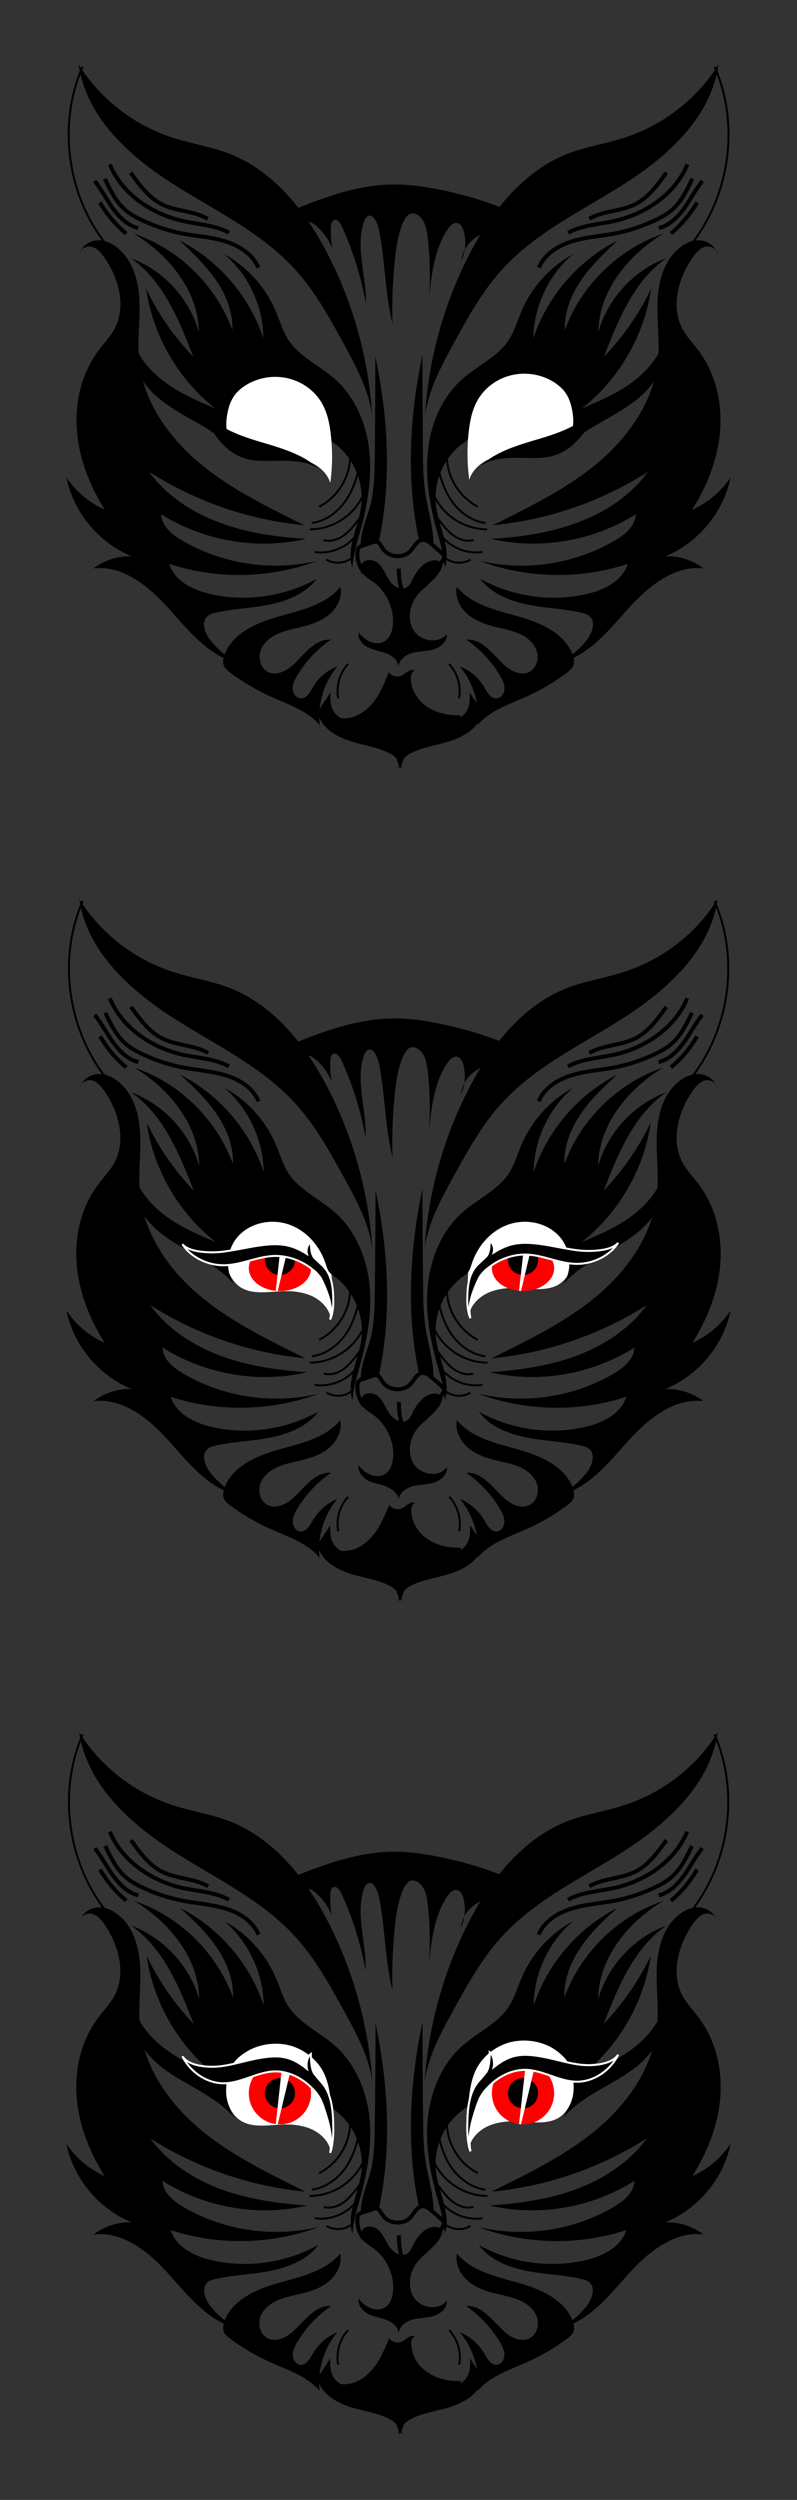 <?xml version="1.0" encoding="utf-8"?>
<!-- Generator: Adobe Illustrator 18.1.1, SVG Export Plug-In . SVG Version: 6.00 Build 0)  -->
<!DOCTYPE svg PUBLIC "-//W3C//DTD SVG 1.1//EN" "http://www.w3.org/Graphics/SVG/1.1/DTD/svg11.dtd">
<svg version="1.1" xmlns="http://www.w3.org/2000/svg" xmlns:xlink="http://www.w3.org/1999/xlink" x="0px" y="0px"
	 viewBox="-201 350 402 1260" style="enable-background:new -201 350 402 1260;" xml:space="preserve">
<rect x="-201" y="350" width="402" height="1260" fill="#333333" stroke="none"/>
<style type="text/css">
	.st0{fill:none;stroke:#000000;stroke-miterlimit:10;}
	.st1{fill:none;stroke:#000000;stroke-width:2;stroke-miterlimit:10;}
	.st2{fill:#FFFFFF;}
	.st3{fill:#FF0000;}
	.st4{fill:#FFFFFF;stroke:#FFFFFF;stroke-miterlimit:10;}
	.st5{stroke:#FFFFFF;stroke-miterlimit:10;}
</style>
<g id="Layer_1">
	<g>
		<g>
			<g id="Layer_3">
				<path d="M114.3,419.3c-9.6,3.1-19.7,4.6-29,8.2c-22.2,8.7-38.2,28.8-49.2,50c-13.1,25.2-20.9,53.2-22.7,81.6
					c1.9-12.8,8.2-24.6,14.4-36c7.2-13.1,14.4-26.3,24.5-37.3c17.3-19.1,41.4-30.1,63.1-44.1s42.4-33.5,46-59.1
					C150.6,399.8,133.5,413,114.3,419.3z"/>
				<path d="M92.2,658.8c1.6,0.3,3.1,0.8,4.3,1.9c3.1,2.9,1.2,8.2-1.4,11.7c-3.7,4.8-8.6,8.9-14,11.7c14.6-3.4,24.7-16.1,34.7-27.3
					c10.1-11.1,23.3-22.1,38.1-20.3c-5.5-4.2-12.5-6.4-19.4-6.1c16.6-6.7,29.5-22.2,33-39.8c-4.8,7.2-11.6,12.9-19.4,16.3
					c7.6-12,13-25.6,14.1-39.8c1.1-14.2-2.3-28.9-10.8-40.3c-2.7-3.7-6-7-8.1-10.9c-6.1-11.3-2.3-25.6,5.1-36.2
					c1.6-2.3,3.5-4.5,6.2-5.3c2.7-0.7,6.1,0.9,6.2,3.7c-0.7-3.7-4.3-6.4-8-6.9c-3.7-0.5-7.5,1-10.5,3.3c-8,6-11.2,16.7-11.6,26.7
					c-0.5,10.1,1.1,20.2,0.2,30.2c-2,20.5-14.7,38.7-30.4,51.9c-15.8,13.2-34.5,22.2-52.9,31.4c27.7-2.6,54.7-11.9,78.2-26.9
					c-8.7,12-21.7,20.5-35.6,25.6c-13.9,5.2-28.8,7.3-43.6,8.2c24.7,5.7,51.6,1.1,73.1-12.4c-0.2,5.9-5.5,10.3-10.7,13.3
					c-20.4,11.9-45.3,15.6-68.3,10.1c23.8,9,50.7,9.6,74.9,1.6c-2.7,8.8-12.3,13.4-21.2,15.3c-17.9,4-37.2,1.1-53.2-7.8
					c5.5,7.4,14.8,11.2,23.9,13C73.8,656.6,83.2,656.7,92.2,658.8z"/>
				<path class="st0" d="M159.5,383.7c13.6,31.1,6.8,70.1-16.5,94.8"/>
				<path class="st0" d="M25.2,572.8c-1.5,6.3-0.9,13,1.8,18.8c2.7,5.9,7.3,10.8,13,13.8"/>
				<path class="st0" d="M19.1,579.7c0.9,7.5,2.8,15,6.8,21.4s10.5,11.6,18,12.5"/>
				<path class="st0" d="M15.5,592.3c1.2,6.8,4.9,13.1,10.2,17.5c5.3,4.5,12.2,7,19,7"/>
				<path class="st0" d="M18.6,610c-0.1,0.1-0.2-0.2-0.1-0.2c0.1-0.1,0.2,0.1,0.3,0.2c2.5,3.1,4.8,6.6,7.9,9.1
					c3.1,2.6,7.3,4.2,11.2,3.1"/>
				<path class="st0" d="M21.5,619.8c4.8,6.3,13.1,9.6,20.9,8.4"/>
				<path class="st0" d="M36.4,632c-3.9,2.4-9.4,2.1-13-0.9"/>
				<path class="st1" d="M70.8,484.9c2.7-6.6,9.4-10.9,16.2-13.1c6.8-2.2,14-2.7,21.1-3.9c7.1-1.3,14-3.5,20.7-6.6
					c3.2-1.5,6.4-3.1,9.1-5.5c4.8-4.1,7.6-10,10.3-15.7"/>
				<path class="st1" d="M85.6,467.3c6.9-3.8,15-4.1,22.7-5.8c15.9-3.4,31.1-13.4,37.4-28.6"/>
				<path class="st1" d="M96.2,460.3c6.9-4.1,15.7-3.7,22.9-7.2c6.9-3.4,11.6-9.9,16-16.1"/>
				<path class="st1" d="M131.3,465c5.4-1.4,9.6-5.6,12.8-10c3.2-4.5,5.7-9.5,9.2-13.8"/>
				<path class="st1" d="M137.4,467.7c5.2-4.4,9.7-9.7,13.2-15.6"/>
				<path d="M43.2,696.3c1.5,2.6,3.3,5.9,6.2,5.7c2.3-0.1,4-2.5,4.1-4.8c0.1-2.3-1-4.5-2.2-6.5c-4.3-7.3-10.1-13.5-17.1-18.3
					c7.6-0.6,12.9,6.7,18.3,12c3.6,3.5,8.9,6.5,13.4,4.3c3.7-1.9,5.2-6.9,3.7-10.8c-1.3-3.9-4.8-6.8-8.7-8.5
					c-3.8-1.7-8-2.5-11.9-3.4c-5.1-1.3-10.1-3-14.1-6.4s-6.6-8.8-5.5-13.8c7.3,8.9,19.6,11.7,30.7,14.8c11.2,3.1,23.2,8.2,27.6,18.9
					c0.8,2,1.2,4.1,0.5,6c-0.6,1.5-2,2.6-3.3,3.6c-6.2,4.6-12.7,8.5-19.7,11.7c-9,4.1-19,7.2-25.4,14.7c1.2-10.6-2-21.5-8.9-29.6
					C36,687.7,40.4,691.5,43.2,696.3z"/>
				<path d="M-20.1,668.7c3,4.3,9.1,7.3,13.4,4.3c2.7-1.8,3.7-5.2,3.9-8.4c0.5-8.2-3.4-16.7-10.1-21.4c-1.5-1.1-3.2-2-4.4-3.4
					c-1.2-1.4-2-3.4-1.4-5.1c1.2-3.3,6.2-3,8.7-0.6c2.5,2.4,3.6,5.9,5.6,8.8s6.1,5,8.9,2.9c1.2-0.9,1.8-2.2,2.4-3.5
					c2.4-4.9,6.4-10.2,11.9-9.9c1.2,0.1,2.4,0.5,3,1.6c0.5,0.9,0.1,2.1-0.4,3c-2.6,5.4-8.4,8.4-12,13.1c-4,5.1-5.2,12.7-1.5,18
					c3.7,5.3,12.6,6.5,16.5,1.4c0.4,3.6-3,6.6-6.4,7.7c-3.4,1.1-7.2,0.9-10.7,1.8c-3.5,0.9-7.1,3.4-7.3,7c-0.2-3.2-3.2-5.6-6.2-6.7
					s-6.2-1.6-9.1-3C-18.3,674.9-20.8,671.8-20.1,668.7z"/>
				<path class="st1" d="M-17.3,638.8c-2.4-2.9-3.7-6.8-3.4-10.6c0.1-0.6,0.2-1.3,0.5-1.9c0.5-0.8,1.5-1.1,2.4-1.4
					c1.6-0.5,3.3-1.1,4.9-1.6c0.5-0.2,0.9-0.3,1.5-0.3c1.6,0.1,2.5,2,3.4,3.4c2.9,4.6,10.4,5.3,14,1.3c2-2.1,3.4-5.5,6.2-5.6
					c1.8-0.1,3.4,1.2,4.7,2.3c1.6,1.4,3.3,2.9,4.9,4.3c0.5,0.4,1,0.9,1.2,1.6c0.2,0.7-0.2,1.4-0.6,2c-2.3,4-4.8,8-7.9,11.3
					c-3.1,3.4-7.1,6.2-11.6,7.2c-2-4.5-2.8-9.4-2.7-14.2"/>
				<path d="M12.3,576.7c0.1,7.7,0.1,15.4,1.4,23c1.3,8.1,4.1,17,3.9,25.3c0-2.6-5.8-4.9-7.3-2.9c-6.5-30.7-4.7-62.6,1.8-93.3
					C12.1,544.8,12.2,560.7,12.3,576.7z"/>
				<path class="st0" d="M25.5,684.6c4.3,4.6,6.2,11.3,5,17.4"/>
				<path d="M-0.8,696.9c1.3,7.1,2.6,14.4,1.4,21.5c-0.5,3.3-1.6,6.5-1.8,9.9s0.5,7,3,9.2c-0.8-1.7-0.2-3.8,0.9-5.2
					c1.2-1.5,2.9-2.4,4.6-3.2c5.9-2.7,12.6-3.6,18.7-5.6c6.2-2,12.5-5.5,15.3-11.3c0.5-1.1,0.9-2.4,0.6-3.7
					c-0.2-0.6-0.5-1.3-0.9-1.8c-1.7-2.6-3.4-5.2-5.1-7.7c0.1,3.2,0.2,6.6-1.5,9.3c-1.9,3.3-5.7,4.9-9.3,6.2
					c-3.2,1.2-6.6,2.2-9.9,2.2c-3.4,0-6.9-1.1-9.2-3.7c-1.3-1.6-2.1-3.5-2.9-5.4C2,704,0.5,700.4-0.8,696.9z"/>
				<path d="M-11.9,577.5c-0.1,7.7-0.1,15.4-1.4,23c-1.3,8.1-5.9,16.3-5.8,24.6c2.5-0.9,6.9-2,9.2-2.1c6.5-30.7,4.7-62.6-1.8-93.3
					C-11.7,545.5-11.8,561.5-11.9,577.5z"/>
				<path d="M26.6,718.4c-1.3,1-2.8,1.9-4.3,2.5C9,727.1-6.8,726-20.5,720.8c-6.1-2.3-12.2-5.7-15.3-11.5c3.7,3,9.2,3.5,13.7,1.8
					c4.5-1.7,8.2-5.2,10.9-9.2c2.7-4.1,4.5-8.6,6.3-13.1c1.4,2,4.2,2.7,6.4,1.7c1.1-0.5,2-1.3,3.1-2c1-0.6,2.3-1.1,3.5-0.6
					c-1.6,0.8-2,2.9-1.9,4.8c0.4,5.7,4,10.9,8.8,13.9s10.7,4.1,16.3,3.9C30.8,713.5,29.1,716.4,26.6,718.4z"/>
				<path d="M-17.5,461.9c0.5-1.6,1.6-3.4,3.2-3.2c0.9,0.1,1.6,0.8,2.2,1.6c1.6,2.3,2.3,5.2,2.7,7.9c2.7,14.9,2.7,30.3,6.4,45
					c-0.4-11.3,0.1-22.5,1.3-33.7c0.7-6,1.7-12.2,4.2-17.8c0.9-1.8,2.1-3.8,4.1-4.1c1.3-0.2,2.7,0.3,3.7,1.2
					c3.1,2.4,3.9,6.8,4.4,10.7c1.2,10.1,1.4,20.3,0.8,30.3c1.2-12,2.7-24.5,9.4-34.4c1.1-1.6,2.7-3.2,4.6-3c1.9,0.3,2.9,2.3,3.4,4.1
					c1.4,4.9,0.9,10.3-1.2,14.9c0.5-5.3,4.1-10,8.7-12.6c4.7-2.6,10.2-3.1,15.5-2.3c1.6,0.2,3.2,0.6,4.8,0.5
					c1.6-0.2,3.2-1.1,3.7-2.6c0.9-2.7-2.1-5-4.7-6.3c-12.8-6.1-26.5-10.1-40.4-12.8c-6.8-1.3-13.7-2.3-20.7-2.3
					c-20.8-0.2-40.5,8.1-59.6,16.1c-0.9,0.4-1.8,0.9-1.8,1.8c0,0.5,0.4,1,0.8,1.5c0.9,1,1.9,2.1,2.8,3.1c1.4,1.6,3.2,3.3,5.3,3
					c3.5-0.5,4.3-6.2,7.7-6.7c1.6-0.2,3.1,0.8,4.4,1.8c3.7,3.1,6.6,7.1,8.4,11.6c-0.6-3.6-0.9-7.3-0.7-10.9c0.1-1.3,0.4-2.9,1.6-3.4
					c1.6-0.5,3,1.3,3.7,2.8c5.8,12.5,9.9,25.8,12.4,39.3C-16.1,489.4-21.8,475.2-17.5,461.9z"/>
			</g>
			<g id="Layer_2">
				<path d="M88,478.1c-11.4,6.3-20.7,16.4-25.8,28.4c-2.2,5-3.7,10.4-6.6,14.9c-5.7,8.6-15.8,12.9-23.5,19.7
					c-9.8,8.8-15.5,21.7-17.1,34.8s0.3,26.4,3.7,39.3c1.9,6.9,4.1,13.8,4.7,20.9c3.2-9.9-3-20.3-4.4-30.6
					c-1.7-11.9,3.5-24.6,13.1-31.8c1.2-0.9,2.4-1.7,3.3-3c0.8-1.1,1.1-2.4,1.5-3.7c2.8-8.8,9.4-16.7,18.2-19.9
					c8.7-3.2,19.4-1.3,25.7,5.5c6.3,6.8,7.3,18.3,1.6,25.5c5.5-6.9,13.3-11.7,21-16c7.7-4.4,15.6-8.8,21.7-15.2
					c6.1-6.4,10.2-15.5,8.5-24.2c-3,8.6-9.5,15.6-16.9,20.8c-7.4,5.2-15.8,8.8-24.2,12.4c18.7-14.7,31.5-36.8,34.9-60.4
					c-6,12.6-14,24.2-23.8,34.3c7.2-18.6,15.2-38.3,31.5-49.7c-16.4,6.1-29.6,20.4-34.3,37.3c0.2-20.7,15.1-39,32.9-49.7
					c-22.7,7.7-41.6,26.1-49.8,48.7c-0.4-9,3.2-17.9,8.3-25.3c5.1-7.4,11.8-13.7,18.3-19.9C90.5,481.4,75,499.5,68,520.5
					C68.3,504.4,75.7,488.5,88,478.1z"/>
				<path d="M-114.2,419.3c9.6,3.1,19.7,4.6,29,8.2c22.2,8.7,38.2,28.8,49.2,50c13.1,25.2,20.9,53.2,22.7,81.6
					c-1.9-12.8-8.2-24.6-14.4-36c-7.2-13.1-14.4-26.3-24.5-37.3c-17.3-19.1-41.4-30.1-63.1-44.1s-42.4-33.5-46-59.1
					C-150.5,399.8-133.5,413-114.2,419.3z"/>
				<path d="M-92.2,658.8c-1.6,0.3-3.1,0.8-4.3,1.9c-3.1,2.9-1.2,8.2,1.4,11.7c3.7,4.8,8.6,8.9,14,11.7
					c-14.6-3.4-24.7-16.1-34.7-27.3s-23.3-22.1-38.1-20.3c5.5-4.2,12.5-6.4,19.4-6.1c-16.6-6.7-29.5-22.2-33-39.8
					c4.8,7.2,11.6,12.9,19.4,16.3c-7.6-12-13-25.6-14.1-39.8c-1.2-14.2,2.3-28.9,10.8-40.3c2.7-3.7,6-7,8.1-10.9
					c6.1-11.3,2.3-25.6-5.1-36.2c-1.6-2.3-3.5-4.5-6.2-5.3c-2.7-0.7-6.1,0.9-6.2,3.7c0.7-3.7,4.3-6.4,8-6.9c3.7-0.5,7.5,1,10.5,3.3
					c8,6,11.2,16.7,11.6,26.7c0.5,10-1.1,20.2-0.2,30.2c2,20.5,14.7,38.7,30.4,51.9c15.8,13.2,34.5,22.2,52.9,31.4
					c-27.7-2.6-54.7-11.9-78.2-26.9c8.7,12,21.7,20.5,35.6,25.6c13.9,5.2,28.8,7.3,43.6,8.2c-24.7,5.7-51.6,1.1-73.1-12.4
					c0.2,5.9,5.5,10.3,10.7,13.3c20.4,11.9,45.3,15.6,68.3,10.1c-23.8,9-50.7,9.6-74.9,1.6c2.7,8.8,12.3,13.4,21.2,15.3
					c17.9,4,37.2,1.1,53.2-7.8c-5.5,7.4-14.8,11.2-23.9,13C-73.8,656.6-83.1,656.7-92.2,658.8z"/>
				<path class="st0" d="M-159.4,383.7c-13.6,31.1-6.8,70.1,16.5,94.8"/>
				<path class="st0" d="M-25.2,572.8c1.5,6.3,0.9,13-1.8,18.8c-2.7,5.9-7.3,10.8-13,13.8"/>
				<path class="st0" d="M-19,579.7c-0.9,7.5-2.8,15-6.8,21.4c-4.1,6.4-10.5,11.6-18,12.5"/>
				<path class="st0" d="M-15.5,592.3c-1.2,6.8-4.9,13.1-10.2,17.5c-5.3,4.5-12.2,7-19,7"/>
				<path class="st0" d="M-18.5,610c0.1,0.1,0.2-0.2,0.1-0.2c-0.1,0-0.2,0.1-0.3,0.2c-2.5,3.1-4.8,6.6-7.9,9.1
					c-3.1,2.6-7.3,4.2-11.2,3.1"/>
				<path class="st0" d="M-21.4,619.8c-4.8,6.3-13.1,9.6-20.9,8.4"/>
				<path class="st0" d="M-36.4,632c3.9,2.4,9.4,2.1,13-0.9"/>
				<path class="st1" d="M-70.7,484.9c-2.7-6.6-9.4-10.9-16.2-13.1s-14-2.7-21.1-3.9c-7.1-1.3-14-3.5-20.7-6.6
					c-3.2-1.5-6.4-3.1-9.1-5.5c-4.8-4.1-7.6-10-10.3-15.7"/>
				<path class="st1" d="M-85.5,467.3c-6.9-3.8-15-4.1-22.7-5.8c-15.9-3.4-31.1-13.4-37.4-28.6"/>
				<path class="st1" d="M-96.2,460.3c-6.9-4.1-15.7-3.7-22.9-7.2c-6.9-3.4-11.6-9.9-16-16.1"/>
				<path class="st1" d="M-131.3,465c-5.4-1.4-9.6-5.6-12.8-10c-3.2-4.5-5.7-9.5-9.2-13.8"/>
				<path class="st1" d="M-137.4,467.7c-5.2-4.4-9.7-9.7-13.2-15.6"/>
				<path d="M-43.1,696.3c-1.5,2.6-3.3,5.9-6.2,5.7c-2.3-0.1-4-2.5-4.1-4.8s1-4.5,2.2-6.5c4.3-7.3,10.1-13.5,17.1-18.3
					c-7.6-0.6-12.9,6.7-18.3,12c-3.6,3.5-8.9,6.5-13.4,4.3c-3.7-1.9-5.2-6.9-3.7-10.8c1.3-3.9,4.8-6.8,8.7-8.5s8-2.5,11.9-3.4
					c5.1-1.3,10.1-3,14.1-6.4s6.6-8.8,5.5-13.8c-7.3,8.9-19.6,11.7-30.7,14.8c-11.2,3.1-23.2,8.2-27.6,18.9c-0.8,2-1.2,4.1-0.5,6
					c0.6,1.5,2,2.6,3.3,3.6c6.2,4.6,12.7,8.5,19.7,11.7c9,4.1,19,7.2,25.4,14.7c-1.2-10.6,2-21.5,8.9-29.6
					C-35.9,687.7-40.3,691.5-43.1,696.3z"/>
				<path class="st0" d="M-25.4,684.6c-4.3,4.6-6.2,11.3-5,17.4"/>
				<path d="M2.4,696.9C1.1,704-0.2,711.3,1,718.4c0.5,3.3,1.6,6.5,1.8,9.9s-0.5,7-3,9.2c0.8-1.7,0.2-3.8-0.9-5.2
					c-1.2-1.5-2.9-2.4-4.6-3.2c-5.9-2.7-12.6-3.6-18.7-5.6c-6.2-2-12.5-5.5-15.3-11.3c-0.5-1.1-0.9-2.4-0.6-3.7
					c0.2-0.6,0.5-1.3,0.9-1.8c1.7-2.6,3.4-5.2,5.1-7.7c-0.1,3.2-0.2,6.6,1.5,9.3c1.9,3.3,5.7,4.9,9.3,6.2c3.2,1.2,6.6,2.2,9.9,2.2
					c3.4,0,6.9-1.1,9.2-3.7c1.3-1.6,2.1-3.5,2.9-5.4C-0.3,704,1,700.4,2.4,696.9z"/>
				<path d="M-87.9,478.1c11.4,6.3,20.7,16.4,25.8,28.4c2.2,5,3.7,10.4,6.6,14.9c5.7,8.6,15.8,12.9,23.5,19.7
					c9.8,8.8,15.5,21.7,17.1,34.8s-0.3,26.4-3.7,39.3c-1.9,6.9-4.1,13.8-4.7,20.9c-3.2-9.9,3-20.3,4.4-30.6
					c1.7-11.9-3.5-24.6-13.1-31.8c-1.2-0.9-2.4-1.7-3.3-3c-0.8-1.1-1.1-2.4-1.5-3.7c-2.8-8.8-9.4-16.7-18.2-19.9
					c-8.7-3.2-19.4-1.3-25.7,5.5s-7.3,18.3-1.6,25.5c-5.5-6.9-13.3-11.7-21-16s-15.6-8.8-21.7-15.2c-6.1-6.4-10.2-15.5-8.5-24.2
					c3,8.6,9.5,15.6,16.9,20.8c7.4,5.2,15.8,8.8,24.2,12.4c-18.7-14.7-31.5-36.8-34.9-60.4c6,12.6,14,24.2,23.8,34.3
					c-7.2-18.6-15.2-38.3-31.5-49.7c16.4,6.1,29.6,20.4,34.3,37.3c-0.2-20.7-15.1-39-32.9-49.7c22.7,7.7,41.6,26.1,49.8,48.7
					c0.4-9-3.2-17.9-8.3-25.3c-5.2-7.4-11.8-13.7-18.3-19.9c19.7,10.1,35.2,28.1,42.2,49.2C-68.2,504.4-75.6,488.5-87.9,478.1z"/>
			</g>
			<g id="eyes">
				<path class="st2" d="M76.5,541.5c-6.4-3.3-14-4.1-21-2c-6.9,2-13,6.9-16.2,13.3c-2,3.9-3,8.2-3.6,12.6c-1.2,8.8-1.2,17.7,0,26.4
					c1.5-5,5.9-8.8,10.8-10.7c4.9-1.9,10.3-2,15.5-1.7c6.3,0.4,13.1,1.4,18.5-1.8c3.5-2.1,5.9-5.7,6.9-9.7c1.1-3.9,0.9-8.1,0-12.1
					c-0.5-2.3-1.2-4.5-2.3-6.4C83.3,546,80,543.4,76.5,541.5z"/>
				<path d="M77.7,579.8c-3,0.9-6.2,1-9.4,1c-9.2,0.1-19.1-1.1-26.8,3.9c8.2-7.5,19.4-10.5,30.1-13.7c10.6-3.2,21.8-7.3,28.5-16.1
					c-2,5.5-4.5,10.7-8.2,15.2C88.2,574.7,83.3,578.3,77.7,579.8z"/>
				<path class="st2" d="M-75.2,543.1c6.4-3.3,14-4.1,21-2c6.9,2,13,6.9,16.2,13.3c2,3.9,3,8.2,3.6,12.6c1.2,8.8,1.2,17.7,0,26.4
					c-1.5-5-5.9-8.8-10.8-10.7s-10.3-2-15.5-1.7c-6.3,0.4-13.1,1.4-18.5-1.8c-3.5-2.1-5.9-5.7-6.9-9.7c-1.1-3.9-0.9-8.1,0-12.1
					c0.5-2.3,1.2-4.5,2.3-6.4C-82,547.6-78.8,545-75.2,543.1z"/>
				<path d="M-76.5,581.3c3,0.9,6.2,1,9.4,1c9.2,0.1,19.1-1.1,26.8,3.9c-8.2-7.5-19.4-10.5-30.1-13.7c-10.6-3.2-21.8-7.3-28.5-16.1
					c2,5.5,4.5,10.7,8.2,15.2C-87,576.3-82,579.9-76.5,581.3z"/>
			</g>
		</g>
	</g>
</g>
<g id="Layer_2_3_">
	<g>
		<g>
			<g id="Layer_1_1_">
				<g id="Layer_3_1_">
					<path d="M114.2,1259.7c-9.5,3.2-19.7,4.6-29,8.2c-22.3,8.7-38.2,28.8-49.2,49.8c-13.1,25.1-20.9,53.1-22.8,81.4
						c1.8-12.8,8.2-24.5,14.4-35.8c7.2-13,14.4-26.2,24.5-37.2c17.4-19.1,41.5-30,63-44c21.5-14.1,42.3-33.4,45.9-59
						C150.5,1240.2,133.5,1253.4,114.2,1259.7z"/>
					<path d="M92.1,1498.6c1.6,0.4,3.1,0.7,4.3,1.8c3.1,2.9,1.2,8.2-1.3,11.6c-3.8,4.9-8.6,8.9-14.1,11.6
						c14.6-3.3,24.7-16,34.7-27.2c10-11.1,23.2-22,38.1-20.2c-5.5-4.2-12.5-6.4-19.3-6.1c16.6-6.7,29.5-22.1,33-39.6
						c-4.8,7.2-11.5,12.8-19.3,16.3c7.6-12,13-25.6,14.1-39.6c1.1-14.1-2.2-28.9-10.9-40.3c-2.7-3.7-6-7-8.1-10.9
						c-6.1-11.3-2.2-25.6,5-36.1c1.6-2.2,3.5-4.5,6.1-5.3c2.7-0.7,6.1,1,6.1,3.7c-0.7-3.7-4.3-6.4-8.1-6.9s-7.5,1-10.5,3.3
						c-8.1,6-11.1,16.6-11.6,26.7c-0.5,10,1.1,20.1,0.1,30.1c-2,20.4-14.7,38.7-30.5,51.8c-15.8,13.2-34.5,22.1-52.9,31.3
						c27.7-2.6,54.7-11.9,78.2-26.8c-8.7,12-21.7,20.4-35.6,25.6c-13.8,5.1-28.8,7.2-43.6,8.2c24.7,5.8,51.5,1.1,73-12.4
						c-0.2,5.9-5.5,10.3-10.6,13.2c-20.3,11.9-45.3,15.5-68.3,10c23.7,8.9,50.7,9.5,74.8,1.6c-2.7,8.7-12.2,13.3-21.2,15.3
						c-17.9,4-37.2,1.1-53.2-7.8c5.5,7.5,14.7,11.1,23.9,13C73.8,1496.4,83.2,1496.5,92.1,1498.6z"/>
					<path class="st0" d="M159.4,1224.2c13.6,31.1,6.7,69.9-16.5,94.6"/>
					<path class="st0" d="M25.2,1412.8c-1.5,6.2-0.9,13,1.8,18.8c2.7,5.9,7.3,10.8,13,13.7"/>
					<path class="st0" d="M19.1,1419.7c1,7.5,2.8,14.9,6.7,21.4c4,6.4,10.5,11.5,18,12.5"/>
					<path class="st0" d="M15.5,1432.3c1.2,6.7,4.9,13,10.3,17.5c5.3,4.4,12.1,7,19.1,7"/>
					<path class="st0" d="M18.6,1450c-0.1,0.1-0.1-0.1-0.1-0.1c0.1-0.1,0.2,0.1,0.4,0.1c2.4,3.2,4.8,6.6,7.8,9.2
						c3.2,2.6,7.2,4.2,11.1,3.1"/>
					<path class="st0" d="M21.4,1459.7c4.8,6.2,13.1,9.5,20.9,8.3"/>
					<path class="st0" d="M36.3,1471.9c-3.9,2.4-9.4,2.1-13-1"/>
					<path class="st1" d="M70.7,1325.1c2.7-6.6,9.4-10.9,16.2-13c6.7-2.2,14.1-2.7,21-3.9c7.1-1.3,14.1-3.5,20.7-6.6
						c3.2-1.5,6.4-3.1,9.1-5.5c4.8-4.2,7.6-10,10.3-15.7"/>
					<path class="st1" d="M85.5,1307.5c6.9-3.8,14.9-4.2,22.8-5.8c15.9-3.4,31.1-13.5,37.3-28.5"/>
					<path class="st1" d="M96.2,1300.7c7-4,15.7-3.7,22.9-7.2c6.9-3.3,11.5-9.8,16-16"/>
					<path class="st1" d="M131.2,1305.3c5.4-1.3,9.5-5.5,12.8-10c3.2-4.5,5.8-9.5,9.2-13.8"/>
					<path class="st1" d="M137.4,1308c5.3-4.4,9.7-9.7,13.2-15.7"/>
					<path d="M43.2,1536.1c1.5,2.6,3.3,5.9,6.2,5.8c2.3-0.1,4-2.4,4-4.9c0.1-2.3-1-4.4-2.2-6.5c-4.3-7.2-10.2-13.5-17.1-18.2
						c7.6-0.6,12.8,6.7,18.4,12c3.5,3.5,8.9,6.5,13.5,4.3c3.8-1.8,5.1-6.9,3.8-10.8c-1.3-3.9-4.9-6.7-8.7-8.4c-3.8-1.7-8-2.4-12-3.4
						c-5-1.2-10.2-2.9-14.1-6.4c-4-3.4-6.6-8.7-5.5-13.8c7.3,8.9,19.6,11.6,30.7,14.7s23.1,8.2,27.5,18.8c0.7,2,1.2,4.2,0.5,6
						c-0.6,1.5-2,2.6-3.3,3.5c-6.1,4.6-12.7,8.4-19.7,11.6c-8.9,4-19.1,7.2-25.3,14.7c1.2-10.5-2.1-21.4-8.9-29.6
						C36,1527.5,40.4,1531.3,43.2,1536.1z"/>
					<path d="M-20.1,1508.5c2.9,4.3,9.1,7.2,13.5,4.3c2.7-1.8,3.7-5.3,3.9-8.4c0.5-8.2-3.4-16.6-10.2-21.4c-1.5-1.1-3.2-2.1-4.4-3.3
						c-1.2-1.3-2.1-3.3-1.3-5c1.2-3.3,6.2-3.1,8.7-0.6s3.5,5.9,5.6,8.7s6.1,5,8.9,2.9c1.2-0.9,1.8-2.2,2.4-3.5
						c2.4-4.9,6.4-10.2,11.9-9.8c1.2,0.1,2.4,0.5,2.9,1.6c0.5,1,0.1,2.1-0.4,3.1c-2.6,5.4-8.3,8.4-12,13.1c-4,5-5.1,12.6-1.5,18
						c3.7,5.3,12.6,6.5,16.5,1.3c0.4,3.5-2.9,6.6-6.4,7.7c-3.4,1.1-7.2,1-10.6,1.8c-3.5,0.9-7.1,3.4-7.3,7c-0.2-3.2-3.2-5.5-6.1-6.7
						s-6.2-1.6-9.2-2.9C-18.2,1514.6-20.7,1511.6-20.1,1508.5z"/>
					<path class="st1" d="M-17.3,1478.7c-2.4-2.9-3.7-6.7-3.4-10.6c0.1-0.6,0.1-1.3,0.5-1.8c0.5-0.7,1.5-1.1,2.4-1.3
						c1.6-0.5,3.3-1.1,4.9-1.6c0.5-0.1,1-0.4,1.5-0.4c1.6,0.1,2.4,2,3.3,3.3c2.9,4.6,10.4,5.3,14.1,1.3c2-2.1,3.3-5.5,6.2-5.6
						c1.8-0.1,3.3,1.2,4.6,2.3c1.6,1.3,3.3,2.9,4.9,4.3c0.5,0.4,1,1,1.2,1.6c0.1,0.7-0.2,1.3-0.6,2.1c-2.3,4-4.8,8-7.8,11.3
						c-3.1,3.3-7.1,6.1-11.6,7.2c-2-4.4-2.8-9.3-2.7-14.2"/>
					<path d="M12.4,1416.8c0.1,7.6,0.1,15.4,1.3,22.9c1.3,8.1,4.2,17,3.9,25.3c0-2.6-5.8-4.9-7.3-2.9c-6.5-30.6-4.6-62.5,1.8-93.1
						C12.1,1384.8,12.2,1400.7,12.4,1416.8z"/>
					<path class="st0" d="M25.6,1524.4c4.3,4.6,6.2,11.3,5,17.4"/>
					<path d="M-0.7,1536.7c1.3,7.1,2.6,14.3,1.3,21.4c-0.5,3.3-1.6,6.5-1.8,9.8s0.5,7,3.1,9.2c-0.7-1.7-0.2-3.8,1-5.3
						s2.9-2.4,4.6-3.2c5.9-2.7,12.6-3.5,18.7-5.5c6.2-2,12.5-5.5,15.3-11.3c0.5-1.1,1-2.4,0.6-3.7c-0.1-0.6-0.5-1.2-1-1.8
						c-1.7-2.6-3.4-5.1-5-7.7c0.1,3.2,0.1,6.6-1.5,9.3c-1.8,3.3-5.8,4.9-9.3,6.1c-3.2,1.2-6.6,2.2-9.9,2.2c-3.4,0-7-1.1-9.2-3.7
						c-1.3-1.6-2.1-3.5-2.9-5.4C2,1543.6,0.6,1540.1-0.7,1536.7z"/>
					<path d="M-11.9,1417.5c-0.1,7.6-0.1,15.4-1.3,22.9c-1.3,8.1-5.9,16.3-5.8,24.5c2.4-0.9,6.9-2,9.2-2.1
						c6.5-30.6,4.6-62.5-1.8-93.1C-11.6,1385.7-11.7,1401.6-11.9,1417.5z"/>
					<path d="M26.7,1558.1c-1.3,1-2.8,1.8-4.3,2.4c-13.3,6.1-29.1,5-42.8-0.1c-6.1-2.3-12.1-5.8-15.3-11.5c3.8,3.1,9.2,3.5,13.7,1.8
						c4.5-1.7,8.2-5.3,10.9-9.2c2.7-4,4.5-8.6,6.4-13c1.3,2,4.2,2.7,6.4,1.7c1.1-0.5,2.1-1.3,3.1-2.1c1-0.6,2.3-1.1,3.5-0.6
						c-1.6,0.7-2.1,2.9-1.8,4.8c0.4,5.8,4,10.9,8.8,13.8c4.9,3.1,10.6,4.2,16.3,3.9C30.8,1553.2,29.1,1556.1,26.7,1558.1z"/>
					<path d="M-17.5,1302.2c0.5-1.6,1.6-3.3,3.2-3.2c1,0.1,1.6,0.7,2.2,1.6c1.6,2.2,2.2,5.1,2.7,7.8c2.7,14.9,2.7,30.2,6.4,44.9
						c-0.4-11.3,0.1-22.5,1.3-33.6c0.7-6,1.7-12.1,4.2-17.7c0.9-1.8,2.1-3.8,4-4.2c1.3-0.2,2.7,0.4,3.8,1.2
						c3.2,2.4,3.9,6.7,4.4,10.6c1.2,10,1.3,20.2,0.7,30.2c1.2-12,2.7-24.5,9.4-34.3c1.1-1.6,2.7-3.2,4.6-2.9c1.8,0.4,2.9,2.2,3.3,4
						c1.3,4.9,1,10.3-1.2,14.9c0.5-5.3,4-10,8.7-12.6c4.6-2.6,10.3-3.2,15.4-2.2c1.6,0.2,3.2,0.6,4.8,0.5c1.6-0.1,3.2-1.1,3.7-2.6
						c0.9-2.7-2.1-5-4.6-6.2c-12.8-6.1-26.6-10-40.4-12.8c-6.7-1.3-13.7-2.3-20.7-2.3c-20.8-0.1-40.5,8.1-59.5,16
						c-0.9,0.4-1.8,1-1.8,1.8c0,0.5,0.4,1,0.7,1.5c1,1,1.8,2.1,2.8,3.2c1.3,1.6,3.2,3.3,5.3,2.9c3.5-0.5,4.3-6.1,7.7-6.7
						c1.6-0.2,3.1,0.7,4.4,1.8c3.7,3.1,6.6,7.1,8.3,11.5c-0.6-3.5-0.9-7.2-0.7-10.9c0.1-1.3,0.4-2.9,1.6-3.3
						c1.6-0.5,2.9,1.2,3.8,2.8c5.8,12.5,9.9,25.7,12.4,39.3C-16,1329.6-21.8,1315.5-17.5,1302.2z"/>
				</g>
				<g id="Layer_2_2_">
					<path d="M88,1318.3c-11.4,6.2-20.7,16.4-25.8,28.3c-2.2,5-3.7,10.4-6.6,14.9c-5.8,8.6-15.8,12.8-23.5,19.7
						c-9.8,8.7-15.4,21.7-17.1,34.7s0.4,26.3,3.8,39.2c1.8,6.9,4.2,13.7,4.6,20.8c3.2-9.9-2.9-20.2-4.4-30.5
						c-1.7-11.9,3.5-24.5,13.1-31.7c1.2-0.9,2.4-1.7,3.3-2.9c0.7-1.1,1.1-2.4,1.5-3.7c2.8-8.8,9.4-16.6,18.2-19.8
						c8.7-3.2,19.3-1.3,25.7,5.5c6.4,6.7,7.3,18.2,1.6,25.4c5.5-6.9,13.3-11.6,20.9-16c7.7-4.4,15.7-8.7,21.7-15.2
						c6.1-6.4,10.3-15.4,8.4-24.1c-3.1,8.6-9.5,15.5-16.9,20.8c-7.5,5.3-15.8,8.8-24.2,12.4c18.7-14.7,31.6-36.7,34.9-60.3
						c-6,12.6-14.1,24.2-23.7,34.3c7.2-18.6,15.2-38.2,31.6-49.6c-16.4,6.1-29.6,20.3-34.4,37.2c0.2-20.7,15-38.9,32.8-49.6
						c-22.8,7.6-41.6,26.1-49.8,48.6c-0.4-8.9,3.2-17.9,8.3-25.3c5-7.5,11.7-13.7,18.4-19.8c-19.7,10-35.2,28-42.2,49.1
						C68.3,1344.6,75.7,1328.8,88,1318.3z"/>
					<path d="M-114.2,1259.7c9.5,3.2,19.7,4.6,29,8.2c22.3,8.7,38.2,28.8,49.2,49.8c13.1,25.1,20.9,53.1,22.8,81.4
						c-1.8-12.8-8.2-24.5-14.4-35.8c-7.2-13-14.4-26.2-24.5-37.2c-17.4-19.1-41.5-30-63-44c-21.5-14.1-42.3-33.4-45.9-59
						C-150.4,1240.2-133.5,1253.4-114.2,1259.7z"/>
					<path d="M-92.1,1498.6c-1.6,0.4-3.2,0.7-4.3,1.8c-3.2,2.9-1.2,8.2,1.3,11.6c3.8,4.9,8.6,8.9,14.1,11.6
						c-14.6-3.3-24.7-16-34.7-27.2s-23.2-22-38.1-20.2c5.5-4.2,12.5-6.4,19.3-6.1c-16.6-6.7-29.5-22.1-33-39.6
						c4.8,7.2,11.5,12.8,19.3,16.3c-7.6-12-13-25.6-14.1-39.6c-1.2-14.1,2.2-28.9,10.9-40.3c2.7-3.7,6-7,8.1-10.9
						c6.1-11.3,2.2-25.6-5-36.1c-1.6-2.2-3.5-4.5-6.1-5.3c-2.7-0.7-6.1,1-6.1,3.7c0.7-3.7,4.3-6.4,8.1-6.9c3.8-0.5,7.5,1,10.5,3.3
						c8.1,6,11.1,16.6,11.6,26.7c0.5,10-1.1,20.1-0.1,30.1c2,20.4,14.7,38.7,30.5,51.8c15.8,13.2,34.5,22.1,52.9,31.3
						c-27.7-2.6-54.7-11.9-78.2-26.8c8.7,12,21.7,20.4,35.6,25.6c13.9,5.1,28.8,7.2,43.6,8.2c-24.7,5.8-51.5,1.1-73-12.4
						c0.2,5.9,5.5,10.3,10.6,13.2c20.3,11.9,45.3,15.5,68.3,10c-23.7,8.9-50.7,9.5-74.8,1.6c2.7,8.7,12.2,13.3,21.2,15.3
						c17.9,4,37.2,1.1,53.2-7.8c-5.5,7.5-14.7,11.1-23.9,13S-83.1,1496.5-92.1,1498.6z"/>
					<path class="st0" d="M-159.3,1224.2c-13.6,31.1-6.7,69.9,16.5,94.6"/>
					<path class="st0" d="M-25.2,1412.8c1.5,6.2,0.9,13-1.8,18.8c-2.7,5.9-7.3,10.8-13,13.7"/>
					<path class="st0" d="M-19,1419.7c-1,7.5-2.8,14.9-6.7,21.4c-4,6.4-10.5,11.5-18,12.5"/>
					<path class="st0" d="M-15.4,1432.3c-1.2,6.7-4.9,13-10.3,17.5c-5.3,4.4-12.1,7-19.1,7"/>
					<path class="st0" d="M-18.5,1450c0.1,0.1,0.1-0.1,0.1-0.1c-0.1,0-0.2,0.1-0.4,0.1c-2.4,3.2-4.8,6.6-7.8,9.2
						c-3.2,2.6-7.2,4.2-11.1,3.1"/>
					<path class="st0" d="M-21.4,1459.7c-4.8,6.2-13.1,9.5-20.9,8.3"/>
					<path class="st0" d="M-36.3,1471.9c3.9,2.4,9.4,2.1,13-1"/>
					<path class="st1" d="M-70.6,1325.1c-2.7-6.6-9.3-10.9-16.2-13c-6.7-2.1-14.1-2.7-21-3.9c-7.1-1.3-14.1-3.5-20.7-6.6
						c-3.2-1.5-6.4-3.1-9.1-5.5c-4.8-4.2-7.6-10-10.3-15.7"/>
					<path class="st1" d="M-85.5,1307.5c-6.9-3.8-14.9-4.2-22.8-5.8c-15.9-3.4-31.1-13.5-37.3-28.5"/>
					<path class="st1" d="M-96,1300.7c-7-4-15.7-3.7-22.9-7.2c-6.9-3.3-11.5-9.8-16-16"/>
					<path class="st1" d="M-131.2,1305.3c-5.4-1.3-9.5-5.5-12.8-10c-3.2-4.5-5.8-9.5-9.2-13.8"/>
					<path class="st1" d="M-137.3,1308c-5.3-4.4-9.7-9.7-13.2-15.7"/>
					<path d="M-43.1,1536.1c-1.5,2.6-3.3,5.9-6.2,5.8c-2.3-0.1-4-2.4-4-4.9c-0.1-2.3,1-4.4,2.2-6.5c4.3-7.2,10.2-13.5,17.1-18.2
						c-7.6-0.6-12.8,6.7-18.4,12c-3.5,3.5-8.9,6.5-13.5,4.3c-3.8-1.8-5.1-6.9-3.8-10.8c1.3-3.9,4.9-6.7,8.7-8.4s8-2.4,12-3.4
						c5-1.2,10.2-2.9,14.1-6.4c4-3.4,6.6-8.7,5.5-13.8c-7.3,8.9-19.6,11.6-30.7,14.7s-23.1,8.2-27.5,18.8c-0.7,2-1.2,4.2-0.5,6
						c0.6,1.5,2,2.6,3.3,3.5c6.1,4.6,12.7,8.4,19.7,11.6c8.9,4,19.1,7.2,25.3,14.7c-1.2-10.5,2.1-21.4,8.9-29.6
						C-35.8,1527.5-40.3,1531.3-43.1,1536.1z"/>
					<path class="st0" d="M-25.4,1524.4c-4.3,4.6-6.2,11.3-5,17.4"/>
					<path d="M2.4,1536.7c-1.3,7.1-2.6,14.3-1.3,21.4c0.5,3.3,1.6,6.5,1.8,9.8s-0.5,7-3.1,9.2c0.7-1.7,0.2-3.8-1-5.3
						s-2.9-2.4-4.6-3.2c-5.9-2.7-12.6-3.5-18.7-5.5c-6.1-2-12.5-5.5-15.3-11.3c-0.5-1.1-1-2.4-0.6-3.7c0.1-0.6,0.5-1.2,1-1.8
						c1.7-2.6,3.4-5.1,5-7.7c-0.1,3.2-0.1,6.6,1.5,9.3c1.8,3.3,5.8,4.9,9.3,6.1c3.2,1.2,6.6,2.2,9.9,2.2c3.4,0,7-1.1,9.2-3.7
						c1.3-1.6,2.1-3.5,2.9-5.4C-0.2,1543.6,1,1540.1,2.4,1536.7z"/>
					<path d="M-87.8,1318.3c11.4,6.2,20.7,16.4,25.8,28.3c2.2,5,3.7,10.4,6.6,14.9c5.8,8.6,15.8,12.8,23.5,19.7
						c9.8,8.7,15.4,21.7,17.1,34.7c1.6,13.1-0.4,26.3-3.8,39.2c-1.8,6.9-4.2,13.7-4.6,20.8c-3.2-9.9,2.9-20.2,4.4-30.5
						c1.7-11.9-3.5-24.5-13.1-31.7c-1.2-0.9-2.4-1.7-3.3-2.9c-0.7-1.1-1.1-2.4-1.5-3.7c-2.8-8.8-9.4-16.6-18.2-19.8
						c-8.7-3.2-19.3-1.3-25.7,5.5c-6.4,6.7-7.3,18.2-1.6,25.4c-5.5-6.9-13.3-11.6-20.9-16c-7.6-4.4-15.7-8.7-21.7-15.2
						c-6.1-6.4-10.3-15.4-8.4-24.1c3.1,8.6,9.5,15.5,16.9,20.8c7.5,5.3,15.8,8.8,24.2,12.4c-18.7-14.7-31.6-36.7-34.9-60.3
						c6,12.6,14.1,24.2,23.7,34.3c-7.2-18.6-15.2-38.2-31.6-49.6c16.4,6.1,29.6,20.3,34.4,37.2c-0.2-20.7-15-38.9-32.8-49.6
						c22.8,7.6,41.6,26.1,49.8,48.6c0.4-8.9-3.2-17.9-8.3-25.3c-5.1-7.5-11.7-13.7-18.4-19.8c19.7,10,35.2,28,42.2,49.1
						C-68.2,1344.6-75.6,1328.8-87.8,1318.3z"/>
				</g>
				<path class="st2" d="M76.5,1381.6c-6.4-3.3-14.1-4-20.9-2.1c-7,2.1-13,6.9-16.3,13.2c-2,3.9-2.9,8.2-3.5,12.6
					c-1.2,8.7-1.2,17.6,0,26.3c1.5-5,5.9-8.8,10.8-10.6c4.9-1.8,10.3-2.1,15.5-1.7c6.4,0.4,13.1,1.3,18.5-1.8c3.5-2.1,5.9-5.8,7-9.7
					c1.1-3.9,0.9-8.1,0-12.1c-0.5-2.2-1.2-4.4-2.2-6.4C83.2,1386.1,80,1383.5,76.5,1381.6z"/>
				<path class="st2" d="M-75.1,1383.2c6.4-3.3,14.1-4,20.9-2.1c6.9,2.1,13,6.9,16.3,13.2c2,3.9,2.9,8.2,3.5,12.6
					c1.2,8.7,1.2,17.6,0,26.3c-1.5-5-5.9-8.8-10.8-10.6c-4.9-1.8-10.3-2.1-15.5-1.7c-6.4,0.4-13.1,1.3-18.5-1.8
					c-3.5-2.1-5.9-5.8-7-9.7c-1.1-3.9-0.9-8.1,0-12.1c0.5-2.2,1.2-4.4,2.2-6.4C-81.9,1387.6-78.7,1385.1-75.1,1383.2z"/>
			</g>
			<g id="Layer_2_1_">
				<g>
					<circle class="st3" cx="62.8" cy="1405" r="15.7"/>
					<circle cx="62.8" cy="1405" r="7.6"/>
					<circle class="st3" cx="-59.8" cy="1405" r="15.7"/>
					<circle cx="-59.8" cy="1405" r="7.6"/>
					<polyline class="st4" points="-58,1389.5 -61.4,1420.6 -54.2,1390.5 -58,1389.5 					"/>
					<polyline class="st4" points="64.8,1389.5 61.3,1420.6 68.5,1390.5 64.8,1389.5 					"/>
					<path class="st5" d="M36.3,1434.3c-1.5-7.6,0.7-15.3,3.1-22.5c0.6-1.7,1.2-3.5,2.1-5.1c1-1.7,2.2-3.4,3.7-4.8
						c4.9-5.1,11.6-8.7,18.7-8.7c8.9,0.1,17,5.9,25.9,6c8.8,0.1,17.1-5.8,21-13.6c-2.1,3.1-6,4.3-9.7,4.9c-3.4,0.5-7,0.5-10.5,0
						c-4.9-0.7-9.7-2.1-14.6-3.2c-13.3-2.9-19.3-2.3-28,4.6c0.5-2.1,0-6-2-7.5c0,2.7-0.1,8.1-2,10.3c-1.2,1.5-2.2,2.7-3.4,4
						c-5.3,6-5.8,14.7-5.9,22.8C34.6,1424.8,35,1431.1,36.3,1434.3"/>
					<path class="st5" d="M36.3,1434.3c-1.5-7.6,0.7-15.3,3.1-22.5c0.6-1.7,1.2-3.5,2.1-5.1c1-1.7,2.2-3.4,3.7-4.8
						c4.9-5.1,11.6-8.7,18.7-8.7c8.9,0.1,17,5.9,25.9,6c8.8,0.1,17.1-5.8,21-13.6c-2.1,3.1-6,4.3-9.7,4.9c-3.4,0.5-7,0.5-10.5,0
						c-4.9-0.7-9.7-2.1-14.6-3.2c-13.3-2.9-19.3-2.3-28,4.6c0.5-2.1,0-6-2-7.5c0,2.7-0.1,8.1-2,10.3c-1.2,1.5-2.2,2.7-3.4,4
						c-5.3,6-5.8,14.7-5.9,22.8C34.6,1424.8,35,1431.1,36.3,1434.3"/>
					<path class="st5" d="M-34.5,1435.1c1.5-7.6-0.7-15.3-3.1-22.5c-0.6-1.7-1.2-3.5-2.1-5.1c-1-1.7-2.2-3.4-3.7-4.8
						c-4.9-5.1-11.6-8.7-18.7-8.7c-8.9,0.1-17,5.9-25.9,6c-8.8,0.1-17.1-5.8-21-13.6c2.1,3.1,6,4.3,9.7,4.9c3.4,0.5,7,0.5,10.5,0
						c4.9-0.7,9.7-2.1,14.6-3.2c13.3-2.9,19.3-2.3,28,4.6c-0.5-2.1,0-6,2-7.5c0,2.7,0.1,8.1,2,10.3c1.2,1.5,2.2,2.7,3.4,4
						c5.3,6,5.8,14.7,5.9,22.8C-32.8,1425.8-33.2,1431.9-34.5,1435.1"/>
				</g>
			</g>
		</g>
	</g>
</g>
<g id="Layer_3_2_">
	<g>
		<path class="st2" d="M-75.1,963.2c6.4-3.3,14.1-4,20.9-2.1c6.9,2.1,13,6.9,16.3,13.2c2,3.9,2.9,8.2,3.5,12.6
			c1.2,8.7,1.2,17.6,0,26.3c-1.5-5-5.9-8.8-10.8-10.6s-10.3-2.1-15.5-1.7c-6.4,0.4-13.1,1.3-18.5-1.8c-3.5-2.1-5.9-5.8-7-9.7
			c-1.1-3.9-0.9-8.1,0-12.1c0.5-2.2,1.2-4.4,2.2-6.4C-81.9,967.6-78.7,965.1-75.1,963.2z"/>
		<ellipse class="st3" cx="-59.8" cy="989.2" rx="15.7" ry="11.5"/>
		<circle cx="-59.8" cy="985" r="7.6"/>
		<polyline class="st4" points="-58,969.5 -61.4,1000.6 -54.2,970.5 -58,969.5 		"/>
		<g id="Layer_3_3_">
			<path d="M114.2,839.7c-9.5,3.2-19.7,4.6-29,8.2C62.9,856.5,47,876.6,36,897.7C22.9,922.7,15,950.8,13.2,979
				c1.8-12.8,8.2-24.5,14.4-35.8c7.2-13,14.4-26.2,24.5-37.2c17.4-19.1,41.5-30,63-44c21.5-14.1,42.3-33.4,45.9-59
				C150.5,820.2,133.5,833.4,114.2,839.7z"/>
			<path d="M92.1,1078.6c1.6,0.4,3.1,0.7,4.3,1.8c3.1,2.9,1.2,8.2-1.3,11.6c-3.8,4.9-8.6,8.9-14.1,11.6c14.6-3.3,24.7-16,34.7-27.2
				c10-11.1,23.2-22,38.1-20.2c-5.5-4.2-12.5-6.4-19.3-6.1c16.6-6.7,29.5-22.1,33-39.6c-4.8,7.2-11.5,12.8-19.3,16.3
				c7.6-12,13-25.6,14.1-39.6s-2.2-28.9-10.9-40.3c-2.7-3.7-6-7-8.1-10.9c-6.1-11.3-2.2-25.6,5-36.1c1.6-2.2,3.5-4.5,6.1-5.3
				c2.7-0.7,6.1,1,6.1,3.7c-0.7-3.7-4.3-6.4-8.1-6.9c-3.8-0.5-7.5,1-10.5,3.3c-8.1,6-11.1,16.6-11.6,26.7c-0.5,10,1.1,20.1,0.1,30.1
				c-2,20.4-14.7,38.7-30.5,51.8c-15.8,13.2-34.5,22.1-52.9,31.3c27.7-2.6,54.7-11.9,78.2-26.8c-8.7,12-21.7,20.4-35.6,25.6
				c-13.8,5.1-28.8,7.2-43.6,8.2c24.7,5.8,51.5,1.1,73-12.4c-0.2,5.9-5.5,10.3-10.6,13.2c-20.3,11.9-45.3,15.5-68.3,10
				c23.7,8.9,50.7,9.5,74.8,1.6c-2.7,8.7-12.2,13.3-21.2,15.3c-17.9,4-37.2,1.1-53.2-7.8c5.5,7.5,14.7,11.1,23.9,13
				C73.8,1076.4,83.2,1076.5,92.1,1078.6z"/>
			<path class="st0" d="M159.4,804.2c13.6,31.1,6.7,69.9-16.5,94.6"/>
			<path class="st0" d="M25.2,992.8c-1.5,6.2-0.9,13,1.8,18.8s7.3,10.8,13,13.7"/>
			<path class="st0" d="M19.1,999.7c1,7.5,2.8,14.9,6.7,21.4c4,6.4,10.5,11.5,18,12.5"/>
			<path class="st0" d="M15.5,1012.3c1.2,6.7,4.9,13,10.3,17.5c5.3,4.4,12.1,7,19.1,7"/>
			<path class="st0" d="M18.6,1030c-0.1,0.1-0.1-0.1-0.1-0.1c0.1-0.1,0.2,0.1,0.4,0.1c2.4,3.2,4.8,6.6,7.8,9.2
				c3.2,2.6,7.2,4.2,11.1,3.1"/>
			<path class="st0" d="M21.4,1039.7c4.8,6.2,13.1,9.5,20.9,8.3"/>
			<path class="st0" d="M36.3,1051.9c-3.9,2.4-9.4,2.1-13-1"/>
			<path class="st1" d="M70.7,905.1c2.7-6.6,9.4-10.9,16.2-13c6.7-2.2,14.1-2.7,21-3.9c7.1-1.3,14.1-3.5,20.7-6.6
				c3.2-1.5,6.4-3.1,9.1-5.5c4.8-4.2,7.6-10,10.3-15.7"/>
			<path class="st1" d="M85.5,887.5c6.9-3.8,14.9-4.2,22.8-5.8c15.9-3.4,31.1-13.5,37.3-28.5"/>
			<path class="st1" d="M96.2,880.7c7-4,15.7-3.7,22.9-7.2c6.9-3.3,11.5-9.8,16-16"/>
			<path class="st1" d="M131.2,885.3c5.4-1.3,9.5-5.5,12.8-10c3.2-4.5,5.8-9.5,9.2-13.8"/>
			<path class="st1" d="M137.4,888c5.3-4.4,9.7-9.7,13.2-15.7"/>
			<path d="M43.2,1116.1c1.5,2.6,3.3,5.9,6.2,5.8c2.3-0.1,4-2.4,4-4.9c0.1-2.3-1-4.4-2.2-6.5c-4.3-7.2-10.2-13.5-17.1-18.2
				c7.6-0.6,12.8,6.7,18.4,12c3.5,3.5,8.9,6.5,13.5,4.3c3.8-1.8,5.1-6.9,3.8-10.8c-1.3-3.9-4.9-6.7-8.7-8.4c-3.8-1.7-8-2.4-12-3.4
				c-5-1.2-10.2-2.9-14.1-6.4c-4-3.4-6.6-8.7-5.5-13.8c7.3,8.9,19.6,11.6,30.7,14.7s23.1,8.2,27.5,18.8c0.7,2,1.2,4.2,0.5,6
				c-0.6,1.5-2,2.6-3.3,3.5c-6.1,4.6-12.7,8.4-19.7,11.6c-8.9,4-19.1,7.2-25.3,14.7c1.2-10.5-2.1-21.4-8.9-29.6
				C36,1107.5,40.4,1111.3,43.2,1116.1z"/>
			<path d="M-20.1,1088.5c2.9,4.3,9.1,7.2,13.5,4.3c2.7-1.8,3.7-5.3,3.9-8.4c0.5-8.2-3.4-16.6-10.2-21.4c-1.5-1.1-3.2-2.1-4.4-3.3
				c-1.2-1.3-2.1-3.3-1.3-5c1.2-3.3,6.2-3.1,8.7-0.6s3.5,5.9,5.6,8.7s6.1,5,8.9,2.9c1.2-0.9,1.8-2.2,2.4-3.5
				c2.4-4.9,6.4-10.2,11.9-9.8c1.2,0.1,2.4,0.5,2.9,1.6c0.5,1,0.1,2.1-0.4,3.1c-2.6,5.4-8.3,8.4-12,13.1c-4,5-5.1,12.6-1.5,18
				c3.7,5.3,12.6,6.5,16.5,1.3c0.4,3.5-2.9,6.6-6.4,7.7c-3.4,1.1-7.2,1-10.6,1.8c-3.5,0.9-7.1,3.4-7.3,7c-0.2-3.2-3.2-5.5-6.1-6.7
				s-6.2-1.6-9.2-2.9C-18.2,1094.6-20.7,1091.6-20.1,1088.5z"/>
			<path class="st1" d="M-17.3,1058.7c-2.4-2.9-3.7-6.7-3.4-10.6c0.1-0.6,0.1-1.3,0.5-1.8c0.5-0.7,1.5-1.1,2.4-1.3
				c1.6-0.5,3.3-1.1,4.9-1.6c0.5-0.1,1-0.4,1.5-0.4c1.6,0.1,2.4,2,3.3,3.3c2.9,4.6,10.4,5.3,14.1,1.3c2-2.1,3.3-5.5,6.2-5.6
				c1.8-0.1,3.3,1.2,4.6,2.3c1.6,1.3,3.3,2.9,4.9,4.3c0.5,0.4,1,1,1.2,1.6c0.1,0.7-0.2,1.3-0.6,2.1c-2.3,4-4.8,8-7.8,11.3
				c-3.1,3.3-7.1,6.1-11.6,7.2c-2-4.4-2.8-9.3-2.7-14.2"/>
			<path d="M12.4,996.8c0.1,7.6,0.1,15.4,1.3,22.9c1.3,8.1,4.2,17,3.9,25.3c0-2.6-5.8-4.9-7.3-2.9c-6.5-30.6-4.6-62.5,1.8-93.1
				C12.1,964.8,12.2,980.7,12.4,996.8z"/>
			<path class="st0" d="M25.6,1104.4c4.3,4.6,6.2,11.3,5,17.4"/>
			<path d="M-0.7,1116.7c1.3,7.1,2.6,14.3,1.3,21.4c-0.5,3.3-1.6,6.5-1.8,9.8c-0.2,3.3,0.5,7,3.1,9.2c-0.7-1.7-0.2-3.8,1-5.3
				s2.9-2.4,4.6-3.2c5.9-2.7,12.6-3.5,18.7-5.5c6.2-2,12.5-5.5,15.3-11.3c0.5-1.1,1-2.4,0.6-3.7c-0.1-0.6-0.5-1.2-1-1.8
				c-1.7-2.6-3.4-5.1-5-7.7c0.1,3.2,0.1,6.6-1.5,9.3c-1.8,3.3-5.8,4.9-9.3,6.1c-3.2,1.2-6.6,2.2-9.9,2.2c-3.4,0-7-1.1-9.2-3.7
				c-1.3-1.6-2.1-3.5-2.9-5.4C2,1123.6,0.6,1120.1-0.7,1116.7z"/>
			<path d="M-11.9,997.5c-0.1,7.6-0.1,15.4-1.3,22.9c-1.3,8.1-5.9,16.3-5.8,24.5c2.4-0.9,6.9-2,9.2-2.1c6.5-30.6,4.6-62.5-1.8-93.1
				C-11.6,965.7-11.7,981.6-11.9,997.5z"/>
			<path d="M26.7,1138.1c-1.3,1-2.8,1.8-4.3,2.4c-13.3,6.1-29.1,5-42.8-0.1c-6.1-2.3-12.1-5.8-15.3-11.5c3.8,3.1,9.2,3.5,13.7,1.8
				s8.2-5.3,10.9-9.2c2.7-4,4.5-8.6,6.4-13c1.3,2,4.2,2.7,6.4,1.7c1.1-0.5,2.1-1.3,3.1-2.1c1-0.6,2.3-1.1,3.5-0.6
				c-1.6,0.7-2.1,2.9-1.8,4.8c0.4,5.8,4,10.9,8.8,13.8c4.9,3.1,10.6,4.2,16.3,3.9C30.8,1133.2,29.1,1136.1,26.7,1138.1z"/>
			<path d="M-17.5,882.2c0.5-1.6,1.6-3.3,3.2-3.2c1,0.1,1.6,0.7,2.2,1.6c1.6,2.2,2.2,5.1,2.7,7.8c2.7,14.9,2.7,30.2,6.4,44.9
				c-0.4-11.3,0.1-22.5,1.3-33.6c0.7-6,1.7-12.1,4.2-17.7c0.9-1.8,2.1-3.8,4-4.2c1.3-0.2,2.7,0.4,3.8,1.2c3.2,2.4,3.9,6.7,4.4,10.6
				c1.2,10,1.3,20.2,0.7,30.2c1.2-12,2.7-24.5,9.4-34.3c1.1-1.6,2.7-3.2,4.6-2.9c1.8,0.4,2.9,2.2,3.3,4c1.3,4.9,1,10.3-1.2,14.9
				c0.5-5.3,4-10,8.7-12.6c4.6-2.6,10.3-3.2,15.4-2.2c1.6,0.2,3.2,0.6,4.8,0.5c1.6-0.1,3.2-1.1,3.7-2.6c0.9-2.7-2.1-5-4.6-6.2
				c-12.8-6.1-26.6-10-40.4-12.8c-6.7-1.3-13.7-2.3-20.7-2.3c-20.8-0.1-40.5,8.1-59.5,16c-0.9,0.4-1.8,1-1.8,1.8
				c0,0.5,0.4,1,0.7,1.5c1,1,1.8,2.1,2.8,3.2c1.3,1.6,3.2,3.3,5.3,2.9c3.5-0.5,4.3-6.1,7.7-6.7c1.6-0.2,3.1,0.7,4.4,1.8
				c3.7,3.1,6.6,7.1,8.3,11.5c-0.6-3.5-0.9-7.2-0.7-10.9c0.1-1.3,0.4-2.9,1.6-3.3c1.6-0.5,2.9,1.2,3.8,2.8
				c5.8,12.5,9.9,25.7,12.4,39.3C-16,909.6-21.8,895.5-17.5,882.2z"/>
		</g>
		<path class="st2" d="M76.5,961.6c-6.4-3.3-14.1-4-20.9-2.1c-7,2.1-13,6.9-16.3,13.2c-2,3.9-2.9,8.2-3.5,12.6
			c-1.2,8.7-1.2,17.6,0,26.3c1.5-5,5.9-8.8,10.8-10.6c4.9-1.8,10.3-2.1,15.5-1.7c6.4,0.4,13.1,1.3,18.5-1.8c3.5-2.1,5.9-5.8,7-9.7
			c1.1-3.9,0.9-8.1,0-12.1c-0.5-2.2-1.2-4.4-2.2-6.4C83.2,966.1,80,963.5,76.5,961.6z"/>
		<ellipse class="st3" cx="62.8" cy="989.2" rx="15.7" ry="11.5"/>
		<circle cx="62.8" cy="985" r="7.6"/>
		<polyline class="st4" points="64.8,969.5 61.3,1000.6 68.5,970.5 64.8,969.5 		"/>
		<g id="Layer_2_5_">
			<path d="M88,898.3c-11.4,6.2-20.7,16.4-25.8,28.3c-2.2,5-3.7,10.4-6.6,14.9c-5.8,8.6-15.8,12.8-23.5,19.7
				c-9.8,8.7-15.4,21.7-17.1,34.7c-1.7,13.1,0.4,26.3,3.8,39.2c1.8,6.9,4.2,13.7,4.6,20.8c3.2-9.9-2.9-20.2-4.4-30.5
				c-1.7-11.9,3.5-24.5,13.1-31.7c1.2-0.9,2.4-1.7,3.3-2.9c0.7-1.1,1.1-2.4,1.5-3.7c2.8-8.8,9.4-16.6,18.2-19.8
				c8.7-3.2,19.3-1.3,25.7,5.5c6.4,6.7,7.3,18.2,1.6,25.4c5.5-6.9,13.3-11.6,20.9-16c7.7-4.4,15.7-8.7,21.7-15.2
				c6.1-6.4,10.3-15.4,8.4-24.1c-3.1,8.6-9.5,15.5-16.9,20.8c-7.5,5.3-15.8,8.8-24.2,12.4c18.7-14.7,31.6-36.7,34.9-60.3
				c-6,12.6-14.1,24.2-23.7,34.3c7.2-18.6,15.2-38.2,31.6-49.6c-16.4,6.1-29.6,20.3-34.4,37.2c0.2-20.7,15-38.9,32.8-49.6
				c-22.8,7.6-41.6,26.1-49.8,48.6c-0.4-8.9,3.2-17.9,8.3-25.3c5-7.5,11.7-13.7,18.4-19.8c-19.7,10-35.2,28-42.2,49.1
				C68.3,924.6,75.7,908.8,88,898.3z"/>
			<path d="M-114.2,839.7c9.5,3.2,19.7,4.6,29,8.2c22.3,8.7,38.2,28.8,49.2,49.8c13.1,25.1,20.9,53.1,22.8,81.4
				c-1.8-12.8-8.2-24.5-14.4-35.8c-7.2-13-14.4-26.2-24.5-37.2c-17.4-19.1-41.5-30-63-44c-21.5-14.1-42.3-33.4-45.9-59
				C-150.4,820.2-133.5,833.4-114.2,839.7z"/>
			<path d="M-92.1,1078.6c-1.6,0.4-3.2,0.7-4.3,1.8c-3.2,2.9-1.2,8.2,1.3,11.6c3.8,4.9,8.6,8.9,14.1,11.6
				c-14.6-3.3-24.7-16-34.7-27.2s-23.2-22-38.1-20.2c5.5-4.2,12.5-6.4,19.3-6.1c-16.6-6.7-29.5-22.1-33-39.6
				c4.8,7.2,11.5,12.8,19.3,16.3c-7.6-12-13-25.6-14.1-39.6c-1.2-14.1,2.2-28.9,10.9-40.3c2.7-3.7,6-7,8.1-10.9
				c6.1-11.3,2.2-25.6-5-36.1c-1.6-2.2-3.5-4.5-6.1-5.3c-2.7-0.7-6.1,1-6.1,3.7c0.7-3.7,4.3-6.4,8.1-6.9c3.8-0.5,7.5,1,10.5,3.3
				c8.1,6,11.1,16.6,11.6,26.7c0.5,10-1.1,20.1-0.1,30.1c2,20.4,14.7,38.7,30.5,51.8c15.8,13.2,34.5,22.1,52.9,31.3
				c-27.7-2.6-54.7-11.9-78.2-26.8c8.7,12,21.7,20.4,35.6,25.6c13.9,5.1,28.8,7.2,43.6,8.2c-24.7,5.8-51.5,1.1-73-12.4
				c0.2,5.9,5.5,10.3,10.6,13.2c20.3,11.9,45.3,15.5,68.3,10c-23.7,8.9-50.7,9.5-74.8,1.6c2.7,8.7,12.2,13.3,21.2,15.3
				c17.9,4,37.2,1.1,53.2-7.8c-5.5,7.5-14.7,11.1-23.9,13S-83.1,1076.5-92.1,1078.6z"/>
			<path class="st0" d="M-159.3,804.2c-13.6,31.1-6.7,69.9,16.5,94.6"/>
			<path class="st0" d="M-25.2,992.8c1.5,6.2,0.9,13-1.8,18.8s-7.3,10.8-13,13.7"/>
			<path class="st0" d="M-19,999.7c-1,7.5-2.8,14.9-6.7,21.4c-4,6.4-10.5,11.5-18,12.5"/>
			<path class="st0" d="M-15.4,1012.3c-1.2,6.7-4.9,13-10.3,17.5c-5.3,4.4-12.1,7-19.1,7"/>
			<path class="st0" d="M-18.5,1030c0.1,0.1,0.1-0.1,0.1-0.1c-0.1,0-0.2,0.1-0.4,0.1c-2.4,3.2-4.8,6.6-7.8,9.2
				c-3.2,2.6-7.2,4.2-11.1,3.1"/>
			<path class="st0" d="M-21.4,1039.7c-4.8,6.2-13.1,9.5-20.9,8.3"/>
			<path class="st0" d="M-36.3,1051.9c3.9,2.4,9.4,2.1,13-1"/>
			<path class="st1" d="M-70.6,905.1c-2.7-6.6-9.3-10.9-16.2-13c-6.7-2.1-14.1-2.7-21-3.9c-7.1-1.3-14.1-3.5-20.7-6.6
				c-3.2-1.5-6.4-3.1-9.1-5.5c-4.8-4.2-7.6-10-10.3-15.7"/>
			<path class="st1" d="M-85.5,887.5c-6.9-3.8-14.9-4.2-22.8-5.8c-15.9-3.4-31.1-13.5-37.3-28.5"/>
			<path class="st1" d="M-96,880.7c-7-4-15.7-3.7-22.9-7.2c-6.9-3.3-11.5-9.8-16-16"/>
			<path class="st1" d="M-131.2,885.3c-5.4-1.3-9.5-5.5-12.8-10c-3.2-4.5-5.8-9.5-9.2-13.8"/>
			<path class="st1" d="M-137.3,888c-5.3-4.4-9.7-9.7-13.2-15.7"/>
			<path d="M-43.1,1116.1c-1.5,2.6-3.3,5.9-6.2,5.8c-2.3-0.1-4-2.4-4-4.9c-0.1-2.3,1-4.4,2.2-6.5c4.3-7.2,10.2-13.5,17.1-18.2
				c-7.6-0.6-12.8,6.7-18.4,12c-3.5,3.5-8.9,6.5-13.5,4.3c-3.8-1.8-5.1-6.9-3.8-10.8c1.3-3.9,4.9-6.7,8.7-8.4c3.8-1.7,8-2.4,12-3.4
				c5-1.2,10.2-2.9,14.1-6.4c4-3.4,6.6-8.7,5.5-13.8c-7.3,8.9-19.6,11.6-30.7,14.7s-23.1,8.2-27.5,18.8c-0.7,2-1.2,4.2-0.5,6
				c0.6,1.5,2,2.6,3.3,3.5c6.1,4.6,12.7,8.4,19.7,11.6c8.9,4,19.1,7.2,25.3,14.7c-1.2-10.5,2.1-21.4,8.9-29.6
				C-35.8,1107.5-40.3,1111.3-43.1,1116.1z"/>
			<path class="st0" d="M-25.4,1104.4c-4.3,4.6-6.2,11.3-5,17.4"/>
			<path d="M2.4,1116.7c-1.3,7.1-2.6,14.3-1.3,21.4c0.5,3.3,1.6,6.5,1.8,9.8c0.2,3.3-0.5,7-3.1,9.2c0.7-1.7,0.2-3.8-1-5.3
				s-2.9-2.4-4.6-3.2c-5.9-2.7-12.6-3.5-18.7-5.5c-6.1-2-12.5-5.5-15.3-11.3c-0.5-1.1-1-2.4-0.6-3.7c0.1-0.6,0.5-1.2,1-1.8
				c1.7-2.6,3.4-5.1,5-7.7c-0.1,3.2-0.1,6.6,1.5,9.3c1.8,3.3,5.8,4.9,9.3,6.1c3.2,1.2,6.6,2.2,9.9,2.2c3.4,0,7-1.1,9.2-3.7
				c1.3-1.6,2.1-3.5,2.9-5.4C-0.2,1123.6,1,1120.1,2.4,1116.7z"/>
			<path d="M-87.8,898.3c11.4,6.2,20.7,16.4,25.8,28.3c2.2,5,3.7,10.4,6.6,14.9c5.8,8.6,15.8,12.8,23.5,19.7
				c9.8,8.7,15.4,21.7,17.1,34.7c1.6,13.1-0.4,26.3-3.8,39.2c-1.8,6.9-4.2,13.7-4.6,20.8c-3.2-9.9,2.9-20.2,4.4-30.5
				c1.7-11.9-3.5-24.5-13.1-31.7c-1.2-0.9-2.4-1.7-3.3-2.9c-0.7-1.1-1.1-2.4-1.5-3.7c-2.8-8.8-9.4-16.6-18.2-19.8
				c-8.7-3.2-19.3-1.3-25.7,5.5c-6.4,6.7-7.3,18.2-1.6,25.4c-5.5-6.9-13.3-11.6-20.9-16c-7.6-4.4-15.7-8.7-21.7-15.2
				c-6.1-6.4-10.3-15.4-8.4-24.1c3.1,8.6,9.5,15.5,16.9,20.8c7.5,5.3,15.8,8.8,24.2,12.4c-18.7-14.7-31.6-36.7-34.9-60.3
				c6,12.6,14.1,24.2,23.7,34.3c-7.2-18.6-15.2-38.2-31.6-49.6c16.4,6.1,29.6,20.3,34.4,37.2c-0.2-20.7-15-38.9-32.8-49.6
				c22.8,7.6,41.6,26.1,49.8,48.6c0.4-8.9-3.2-17.9-8.3-25.3c-5.1-7.5-11.7-13.7-18.4-19.8c19.7,10,35.2,28,42.2,49.1
				C-68.2,924.6-75.6,908.8-87.8,898.3z"/>
		</g>
		<g>
			<path class="st5" d="M36.3,1014.4c-1.5-5.9,0.7-12,3.1-17.6c0.6-1.3,1.2-2.8,2.1-4c1-1.3,2.2-2.7,3.7-3.7
				c4.9-4,11.6-6.8,18.7-6.8c8.9,0.1,17,4.6,25.9,4.7c8.8,0.1,17.1-4.5,21-10.6c-2.1,2.4-6,3.4-9.7,3.8c-3.4,0.4-7,0.4-10.5,0
				c-4.9-0.6-9.7-1.6-14.6-2.5c-13.3-2.3-19.3-1.8-28,3.6c0.5-1.6,0-4.7-2-5.8c0,2.1-0.1,6.3-2,8c-1.2,1.1-2.2,2.1-3.4,3.2
				c-5.3,4.7-5.8,11.5-5.9,17.8C34.6,1007.1,35,1012,36.3,1014.4"/>
			<path class="st5" d="M-34.5,1015.1c1.5-5.9-0.7-12-3.1-17.6c-0.6-1.3-1.2-2.8-2.1-4c-1-1.3-2.2-2.7-3.7-3.7
				c-4.9-4-11.6-6.8-18.7-6.8c-8.9,0.1-17,4.6-25.9,4.7c-8.8,0.1-17.1-4.5-21-10.6c2.1,2.4,6,3.4,9.7,3.8c3.4,0.4,7,0.4,10.5,0
				c4.9-0.6,9.7-1.6,14.6-2.5c13.3-2.3,19.3-1.8,28,3.6c-0.5-1.6,0-4.7,2-5.8c0,2.1,0.1,6.3,2,8c1.2,1.1,2.2,2.1,3.4,3.2
				c5.3,4.7,5.8,11.5,5.9,17.8C-32.8,1007.8-33.2,1012.6-34.5,1015.1"/>
		</g>
	</g>
</g>
</svg>
